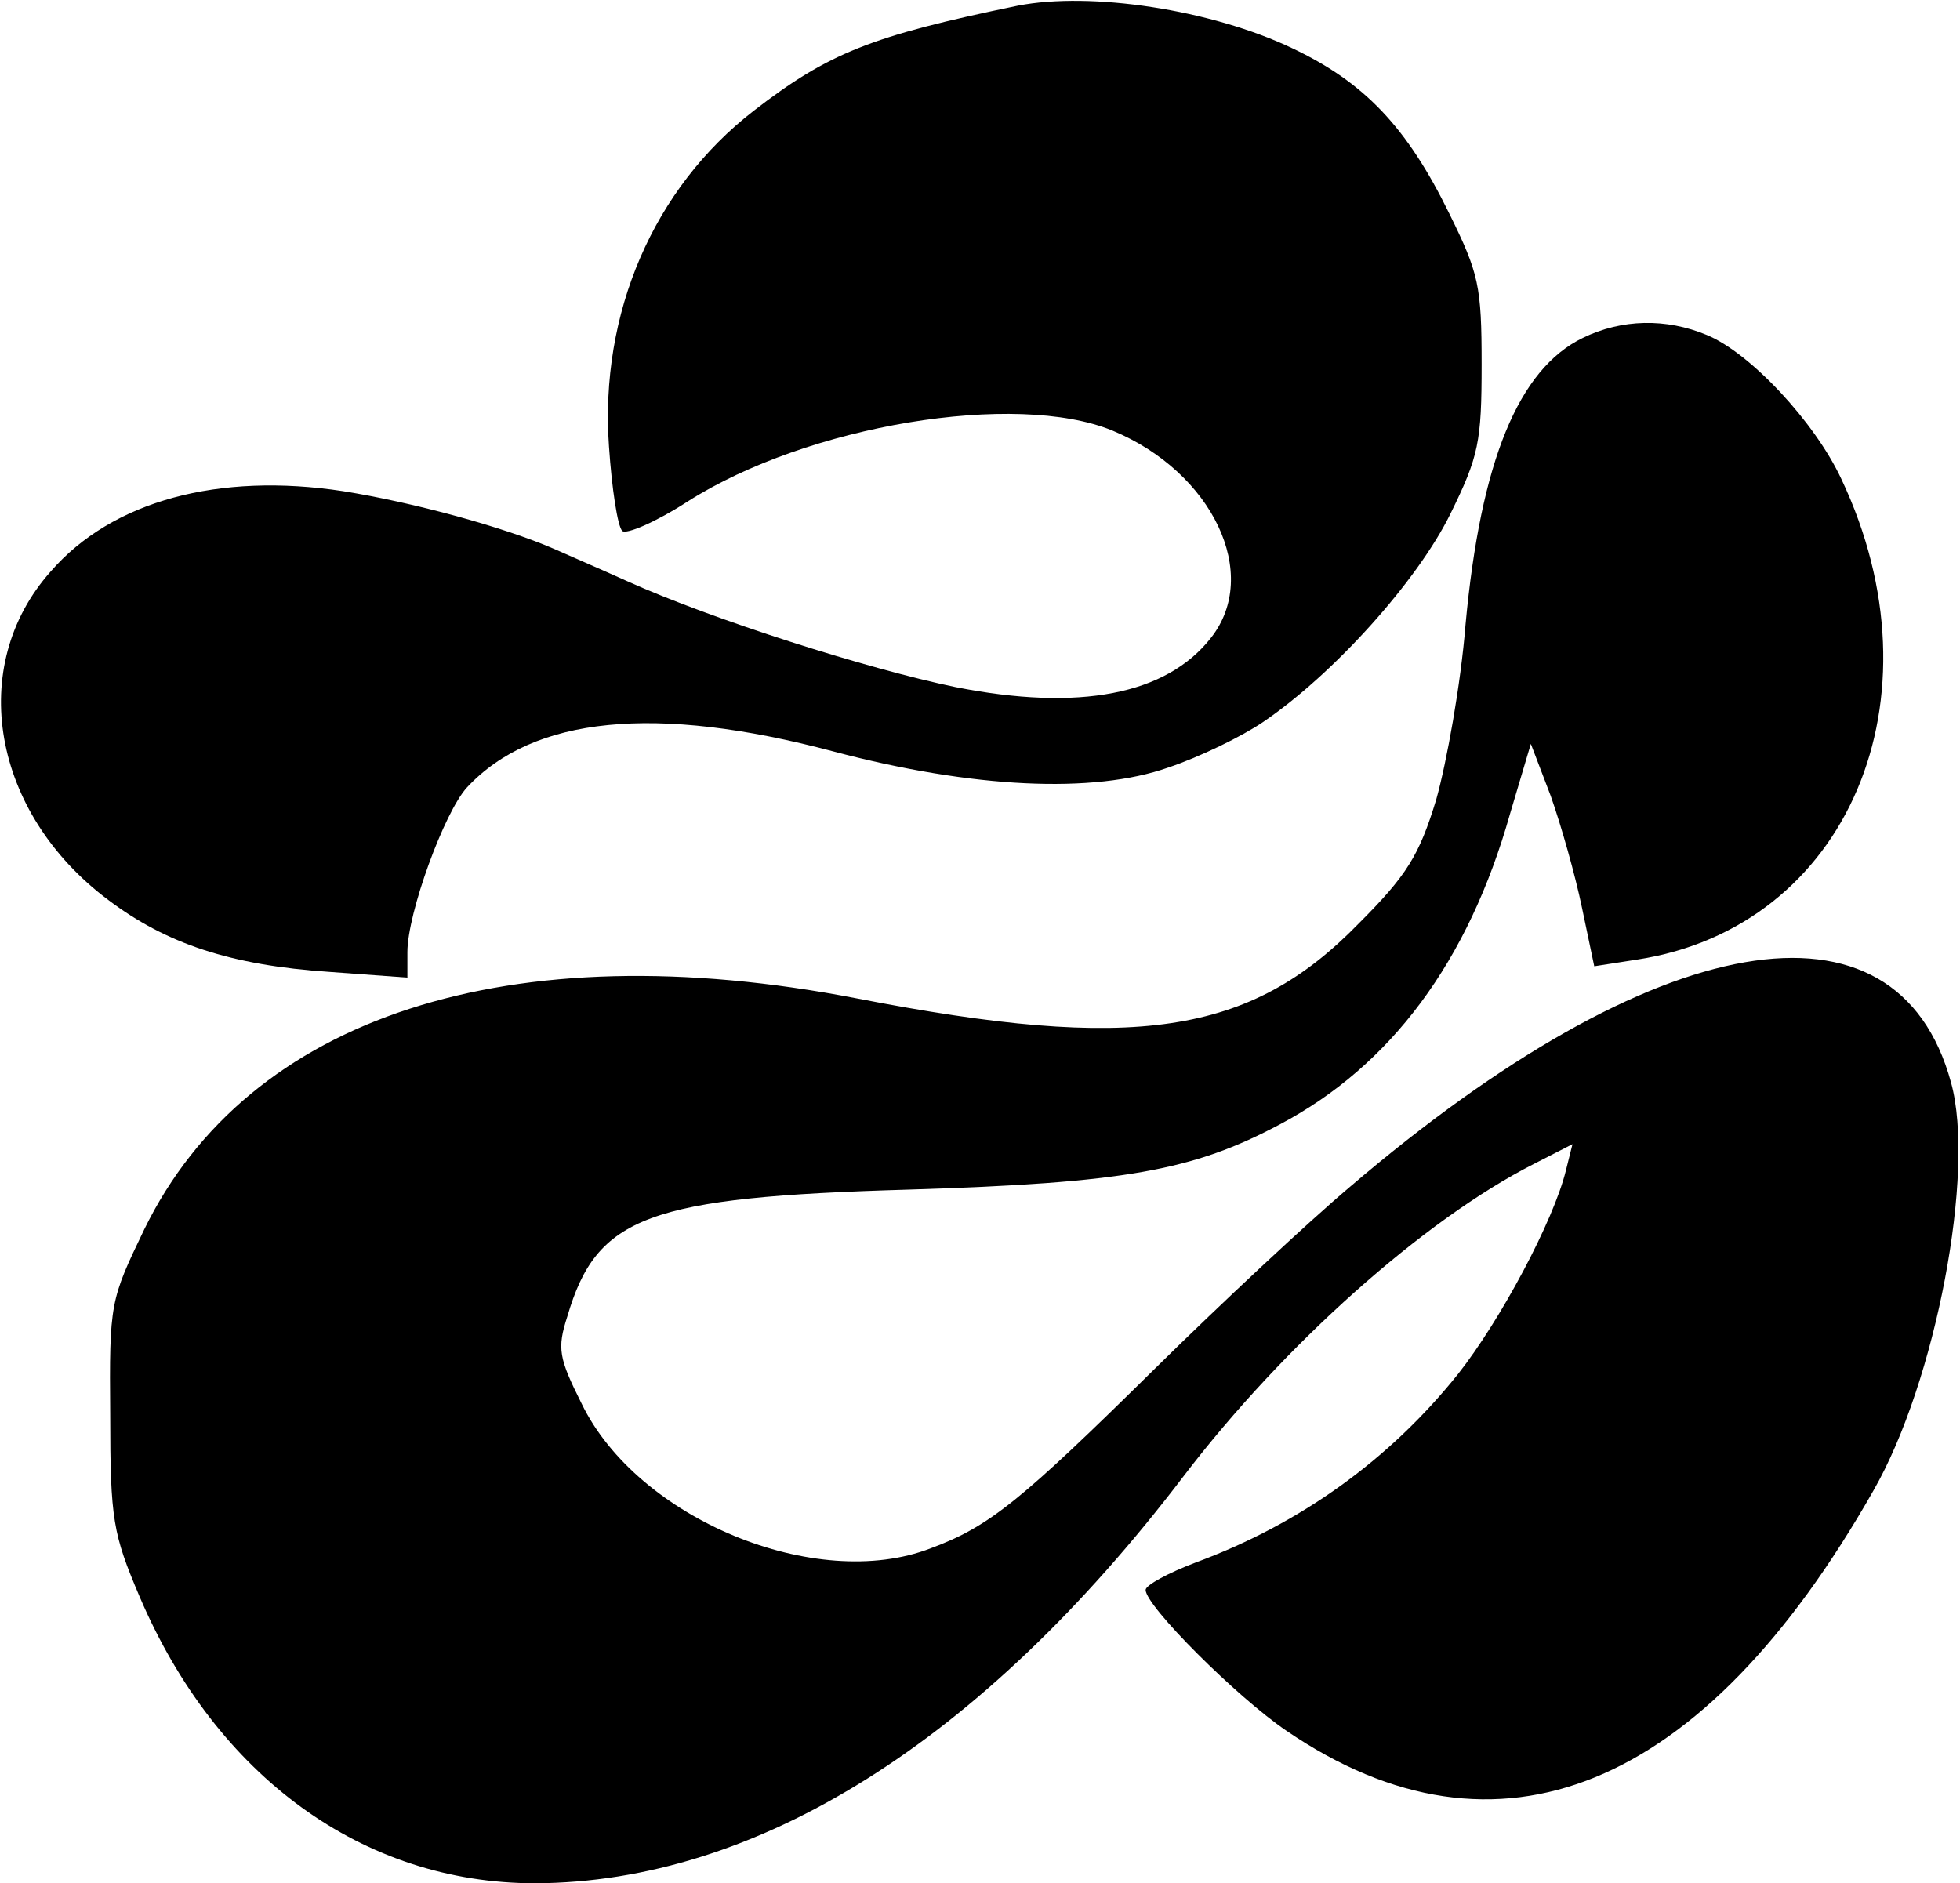 <svg version="1.2" xmlns="http://www.w3.org/2000/svg" viewBox="0 0 207 199" width="512" height="492">
	<title>logo</title>
	<style>
		.s0 { fill: #000000 } 
	</style>
	<g>
		<path class="s0" d="m107.5 0.6c-15.5 3.2-20 5-27.9 11.1-10.6 8.2-16.3 21.4-15.3 35.5 0.3 4.4 0.9 8.4 1.4 8.9 0.4 0.4 3.5-0.9 6.9-3.1 12.7-8.1 34.7-11.7 44.9-7.5 10.6 4.4 15.7 15.2 10.4 21.9-4.7 6-13.9 7.8-27 5.2-9.2-1.9-25.6-7.1-34.7-11.2-3.1-1.4-6.6-2.9-7.7-3.4-5.3-2.3-14.8-4.9-22.3-6.1-13.1-2-24.4 1-30.9 8.5-8.9 10-6.2 25.5 6.1 34.7 6.1 4.6 12.9 6.9 23.4 7.6l8.2 0.6v-2.7c0-4.1 3.9-14.8 6.3-17.4 7-7.5 19.9-8.8 38.7-3.8 14.7 3.9 27.5 4.5 35.4 1.7 3.3-1.1 7.8-3.3 10-4.8 7.5-5.1 16.3-14.9 19.8-22 3-6.1 3.3-7.6 3.3-15.8 0-8.3-0.3-9.6-3.4-15.9-4.5-9.2-9-13.9-16.6-17.5-8.6-4.1-21.3-6-29-4.5z"/>
		<path class="s0" d="m167.2 35.7c-6.8 3.3-10.8 13-12.4 30.3-0.5 6.3-2 14.6-3.1 18.5-1.8 5.9-3.1 8-8.2 13.1-11.5 11.8-23.7 13.6-53 7.9-36.7-7.1-64.3 1.9-75.3 24.4-3.6 7.5-3.7 7.7-3.6 19.6 0 11.1 0.3 12.6 3.1 19.2 8.1 19 23.6 30.3 41.8 30.3 23.4-0.1 47.1-14.9 68.5-43 10.6-13.9 25.4-27.1 37-33l4.1-2.1-0.7 2.8c-1.3 5.3-6.9 15.8-11.4 21.5-7.2 9-16.6 15.8-27.7 19.9-2.9 1.1-5.3 2.4-5.3 2.9 0 1.7 9.6 11.3 14.9 14.9 22.3 15.2 44 6.3 62-25.4 6.6-11.5 10.8-33.7 8.2-43.1-5.7-21-31.2-16.6-63.5 11-4.5 3.8-13.7 12.4-20.6 19.2-14.2 14-17.5 16.7-23.7 19-12.1 4.7-31-3.1-36.9-15.3-2.4-4.8-2.6-5.8-1.5-9.2 3.1-10.6 8.5-12.6 36.1-13.4 22.8-0.7 30-2 39.2-6.9 11.7-6.2 19.9-17.2 24.3-32.8l2.2-7.4 2.1 5.5c1.1 3.1 2.6 8.4 3.3 11.8l1.3 6.2 4.5-0.7c22.3-3.4 32.6-27.6 21.6-50.8-2.8-6-9.6-13.3-14.2-15.2-4.3-1.8-9-1.7-13.1 0.3z"/>
	</g>
</svg>